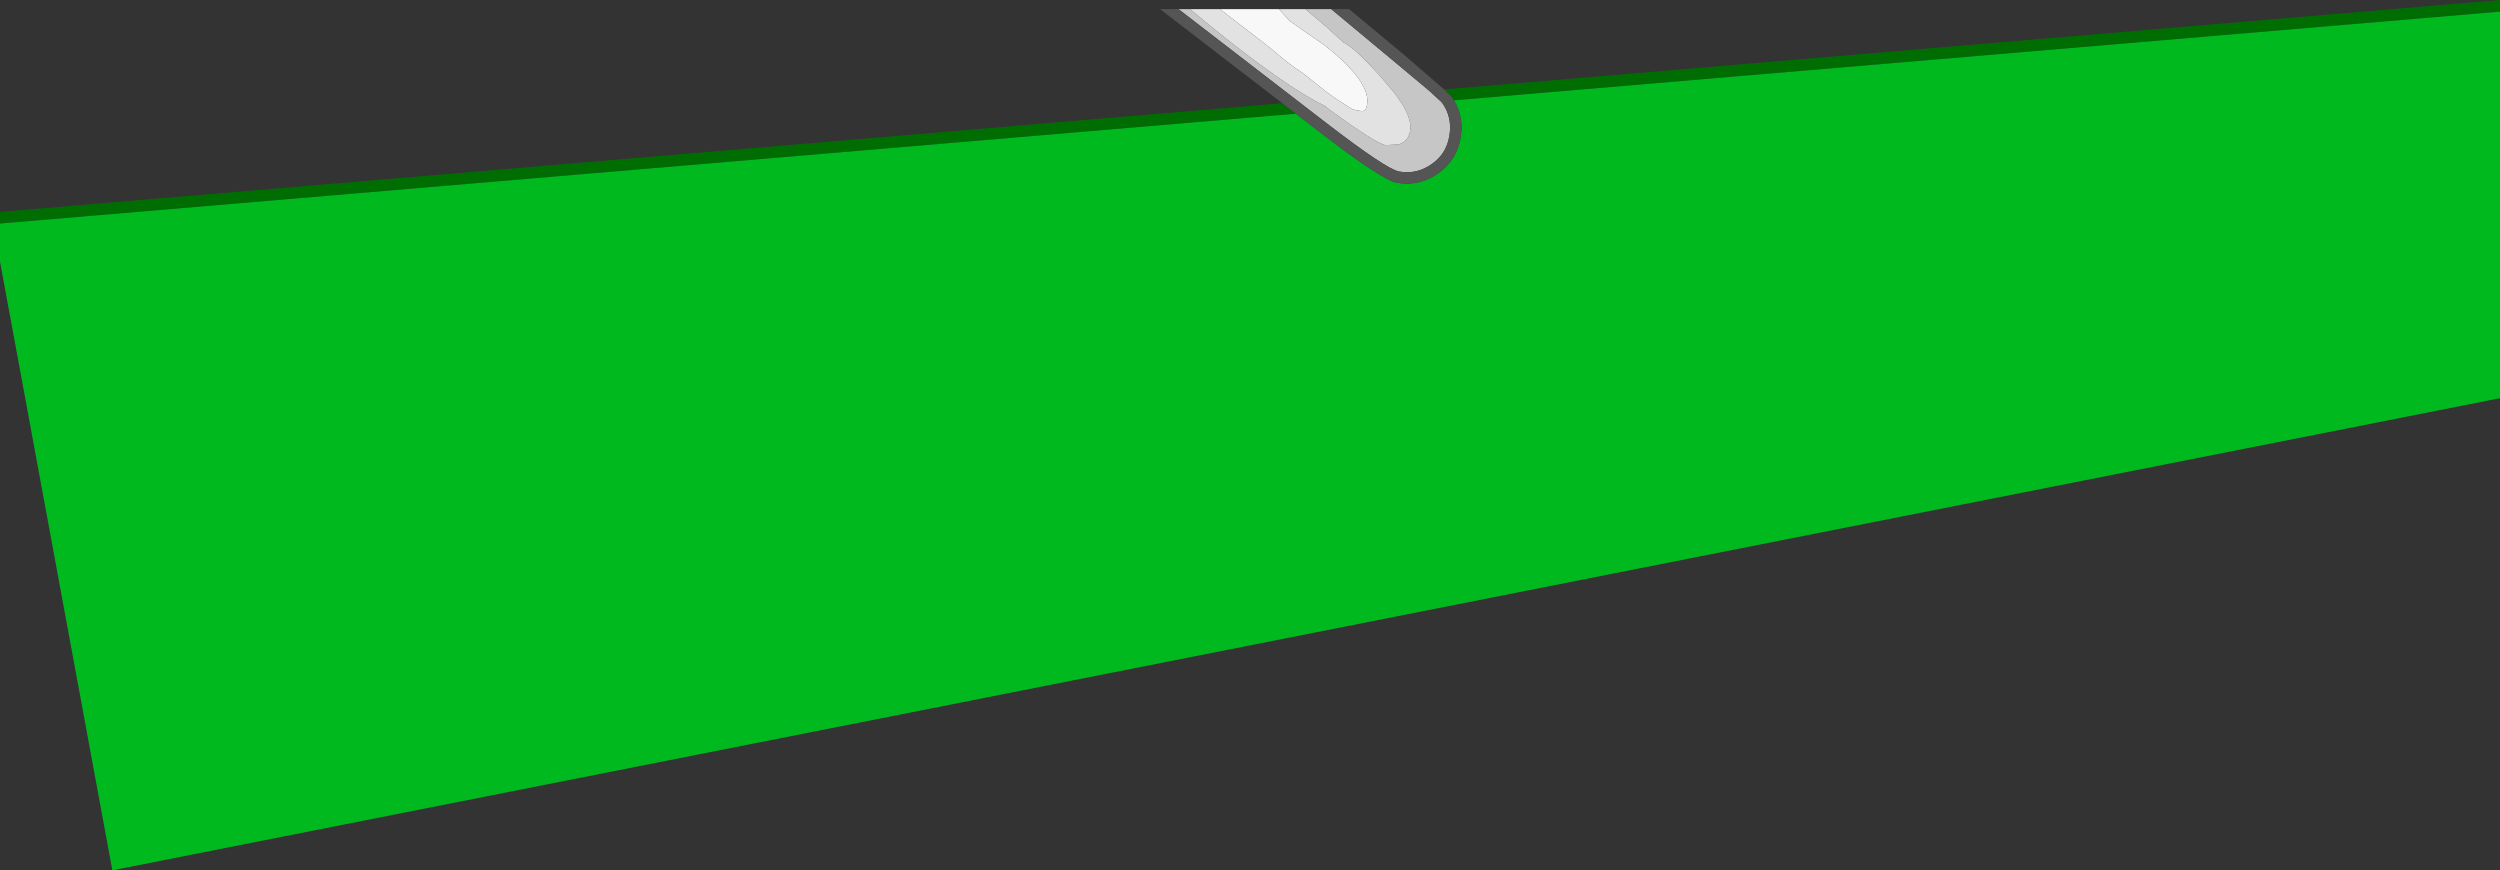 <?xml version="1.0" encoding="UTF-8" standalone="no"?>
<svg xmlns:ffdec="https://www.free-decompiler.com/flash" xmlns:xlink="http://www.w3.org/1999/xlink" ffdec:objectType="shape" height="224.25px" width="644.15px" xmlns="http://www.w3.org/2000/svg">
  <rect width="100%" height="100%" fill="#333333" stroke="none"/>
  <g transform="matrix(1.0, 0.0, 0.0, 1.0, 7.95, -339.75)">
    <path d="M364.15 362.8 L636.2 339.75 636.2 342.75 366.65 365.6 365.95 364.55 364.15 362.8 M-7.95 397.35 L-7.95 394.35 322.45 366.35 325.95 369.05 -7.95 397.35" fill="#006d03" fill-rule="evenodd" stroke="none"/>
    <path d="M636.2 342.75 L636.2 442.35 21.0 564.0 -7.95 407.15 -7.95 397.35 325.95 369.05 331.8 373.55 Q348.4 386.35 352.1 386.85 357.9 387.8 362.7 384.35 367.45 380.95 368.4 375.15 369.3 369.9 366.65 365.6 L636.2 342.75" fill="#00b91f" fill-rule="evenodd" stroke="none"/>
    <path d="M328.4 342.1 L335.05 342.1 351.7 355.95 360.25 363.1 363.3 365.9 363.6 366.2 Q366.3 369.95 365.5 374.7 364.75 379.35 361.05 381.95 357.2 384.75 352.55 383.95 349.25 383.35 333.6 371.3 L295.7 342.1 298.65 342.1 Q318.75 358.9 330.7 365.65 L333.4 367.05 335.0 368.3 335.1 368.35 Q346.6 376.75 349.1 377.15 L352.5 376.95 Q354.95 376.15 355.4 373.4 355.85 370.75 353.45 366.75 L351.45 363.85 347.65 359.35 Q340.85 351.85 338.15 350.65 L333.95 346.8 328.4 342.1" fill="#c6c6c6" fill-rule="evenodd" stroke="none"/>
    <path d="M295.7 342.1 L333.6 371.3 Q349.25 383.35 352.55 383.95 357.2 384.75 361.05 381.95 364.75 379.35 365.5 374.7 366.3 369.95 363.6 366.2 L363.3 365.9 360.25 363.1 351.7 355.95 335.05 342.1 339.65 342.1 353.55 353.65 364.15 362.8 365.95 364.55 366.65 365.6 Q369.3 369.9 368.4 375.15 367.45 380.95 362.7 384.35 357.9 387.8 352.1 386.85 348.4 386.35 331.8 373.55 L325.95 369.05 322.45 366.35 290.95 342.1 295.7 342.1" fill="#555555" fill-rule="evenodd" stroke="none"/>
    <path d="M321.6 342.1 L324.6 345.4 324.7 345.4 333.4 351.45 Q343.15 359.15 344.25 364.5 344.45 365.6 344.3 366.65 L344.1 367.55 Q343.75 368.35 343.0 368.4 L341.2 368.1 340.4 367.85 336.2 365.15 333.7 363.35 327.55 358.45 Q324.65 356.7 319.55 352.3 L319.35 352.15 317.6 350.75 306.35 342.1 321.6 342.1" fill="#f8f8f8" fill-rule="evenodd" stroke="none"/>
    <path d="M328.4 342.1 L333.95 346.8 338.15 350.65 Q340.85 351.85 347.65 359.35 L351.45 363.85 353.45 366.75 Q355.85 370.75 355.4 373.4 354.95 376.15 352.5 376.95 L349.1 377.15 Q346.6 376.75 335.1 368.35 L335.0 368.3 333.4 367.05 330.7 365.65 Q318.75 358.9 298.65 342.1 L306.35 342.1 317.6 350.75 319.35 352.15 319.55 352.3 Q324.65 356.7 327.55 358.45 L333.7 363.35 336.2 365.15 340.4 367.85 341.2 368.1 343.0 368.4 Q343.75 368.35 344.1 367.55 L344.3 366.65 Q344.45 365.6 344.25 364.5 343.15 359.15 333.4 351.45 L324.7 345.4 324.6 345.4 321.6 342.1 328.4 342.1" fill="#e2e2e2" fill-rule="evenodd" stroke="none"/>
  </g>
</svg>
